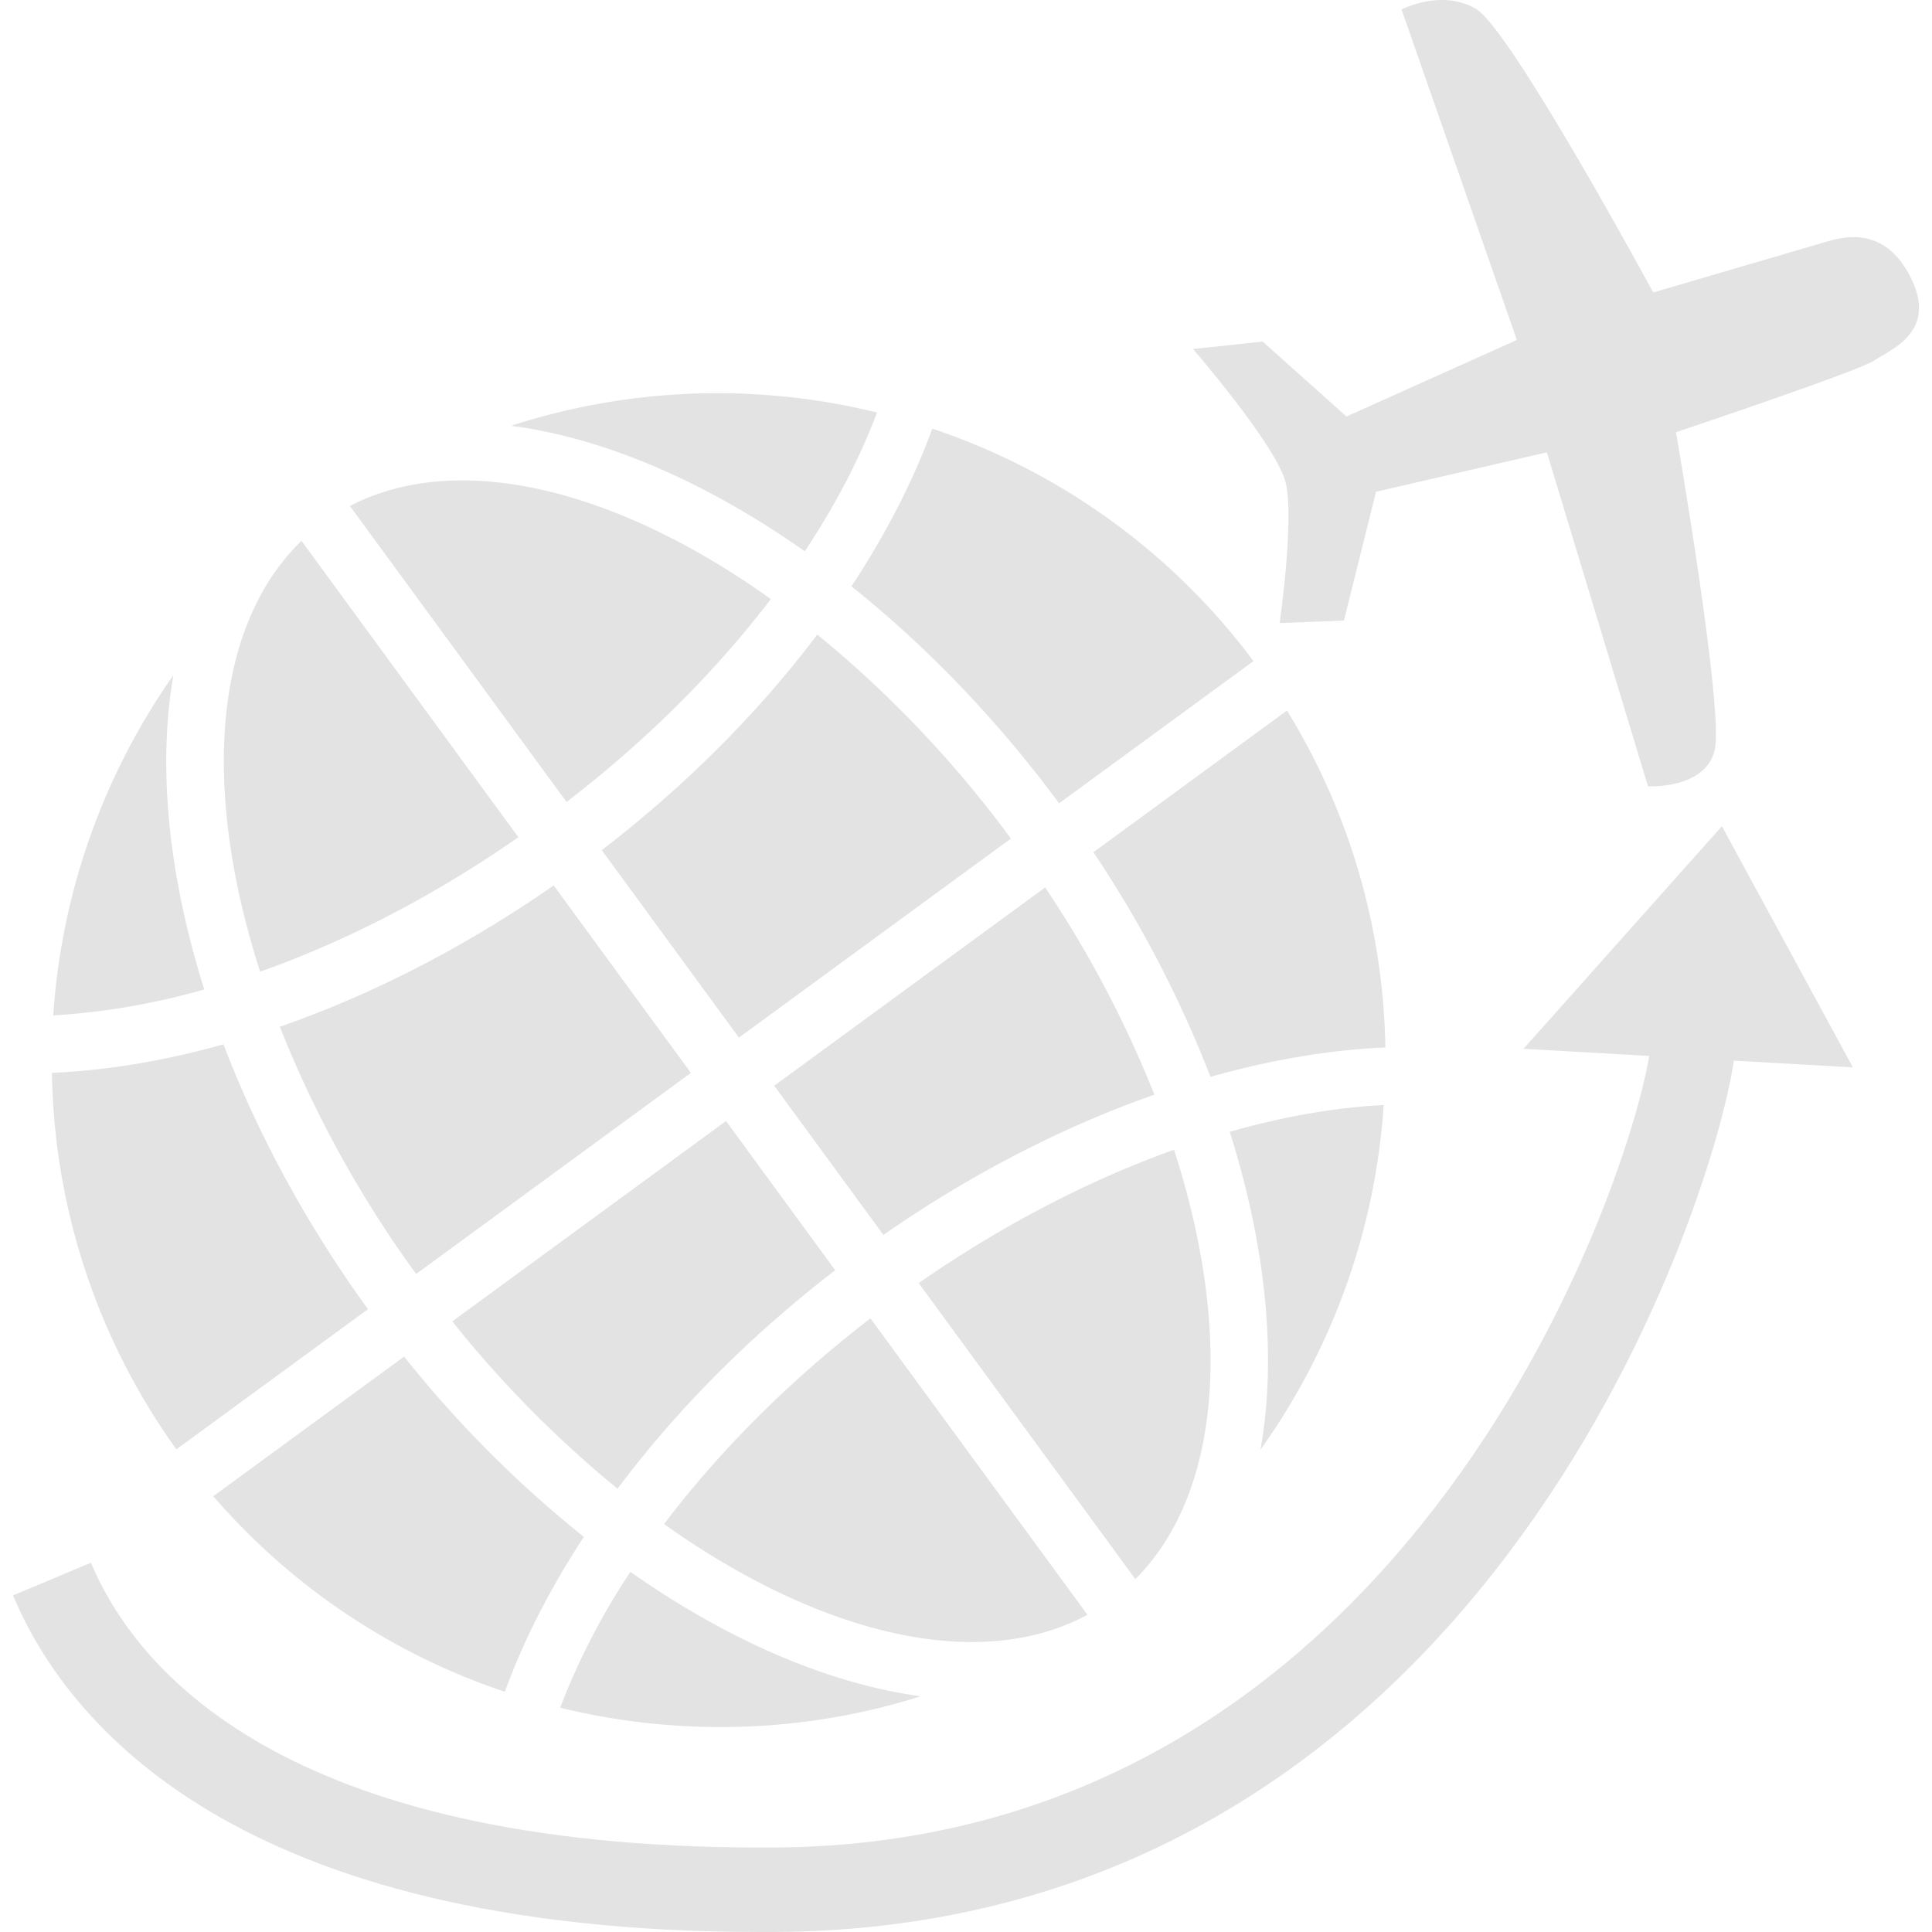 <svg xmlns="http://www.w3.org/2000/svg" viewBox="0 0 45.721 45.721"><g xmlns="http://www.w3.org/2000/svg" fill="#e3e3e3"><path d="M12.268 19.814l-5.133-7.015c-2.103 2.032-2.361 5.907-.979 10.196 2.01-.711 4.094-1.779 6.112-3.181zm13.467 18.4l-5.136-7.015c-1.947 1.5-3.597 3.167-4.883 4.868 3.671 2.615 7.446 3.537 10.019 2.147zm-15.032-6.943a26.409 26.409 0 0 0 3.912 3.96c1.361-1.823 3.097-3.591 5.15-5.171l-2.583-3.531-6.479 4.742zm-4.081-6.973a26.65 26.65 0 0 0 3.226 5.851l6.502-4.759-3.247-4.436c-2.126 1.479-4.334 2.598-6.481 3.344zm-2.519-8.32A15.846 15.846 0 0 0 1.26 24.03a16.576 16.576 0 0 0 3.574-.615c-.85-2.695-1.107-5.271-.731-7.437zm4.605 15.004c-1.481-2.045-2.622-4.178-3.42-6.267-1.407.394-2.774.619-4.059.674a15.698 15.698 0 0 0 2.945 8.91l4.534-3.317zm13.079 9.161c-2.179-.298-4.557-1.319-6.868-2.945a16.398 16.398 0 0 0-1.663 3.216c2.786.678 5.741.612 8.531-.271zm3.276-21.132l4.601-3.366a15.694 15.694 0 0 0-7.601-5.501c-.449 1.23-1.094 2.487-1.914 3.732 1.74 1.387 3.42 3.113 4.914 5.135zM11.947 40.036c.44-1.208 1.069-2.442 1.87-3.666a27.028 27.028 0 0 1-4.254-4.266l-4.515 3.304a15.702 15.702 0 0 0 6.899 4.628zm18.51-23.221l-4.581 3.353a27.192 27.192 0 0 1 2.77 5.316c1.437-.406 2.828-.64 4.139-.695a15.71 15.71 0 0 0-2.328-7.974zm-3.138 9.09a26.336 26.336 0 0 0-2.584-4.904l-6.413 4.693 2.584 3.53c2.103-1.462 4.286-2.572 6.413-3.319zm.465 1.304c-1.988.711-4.049 1.77-6.043 3.155l5.127 7.006c2.05-2.05 2.293-5.903.916-10.161zm4.961-1.059c-1.146.06-2.371.271-3.643.635.864 2.729 1.118 5.339.727 7.522a15.825 15.825 0 0 0 2.916-8.157zM20.755 9.762a15.85 15.85 0 0 0-8.66.314c2.2.288 4.61 1.321 6.95 2.971.732-1.103 1.307-2.21 1.71-3.285zm-2.513 4.415c-3.643-2.601-7.387-3.539-9.961-2.203l5.127 7.005c1.925-1.48 3.554-3.123 4.834-4.802zm1.099.84c-1.354 1.798-3.071 3.542-5.1 5.102l3.246 4.436 6.436-4.71a26.523 26.523 0 0 0-4.582-4.828z" data-original="#000000"/><path d="M40.749 19.552l-4.695 5.268 2.975.169c-.553 3.308-5.856 18.706-20.791 18.733h-.223c-11.327 0-14.801-4.216-15.863-6.74l-1.844.774c1.255 2.983 5.224 7.965 17.707 7.965h.23c16.723-.032 22.26-17.046 22.787-20.621l2.817.16-3.1-5.708zm4.5-12.917c-.583-1.245-1.514-1.064-1.999-.923l-4.126 1.209S35.747.681 34.925.207c-.822-.475-1.757.017-1.757.017l2.729 7.821-4.033 1.812-1.982-1.773-1.649.176s2.002 2.311 2.199 3.186c.197.874-.148 3.299-.148 3.299l1.521-.06.759-3.048 4.043-.933L39 18.608s1.352.076 1.578-.854c.226-.93-.916-7.526-.916-7.526S44 8.778 44.357 8.53c.357-.248 1.474-.65.892-1.895z" data-original="#000000"/></g></svg>